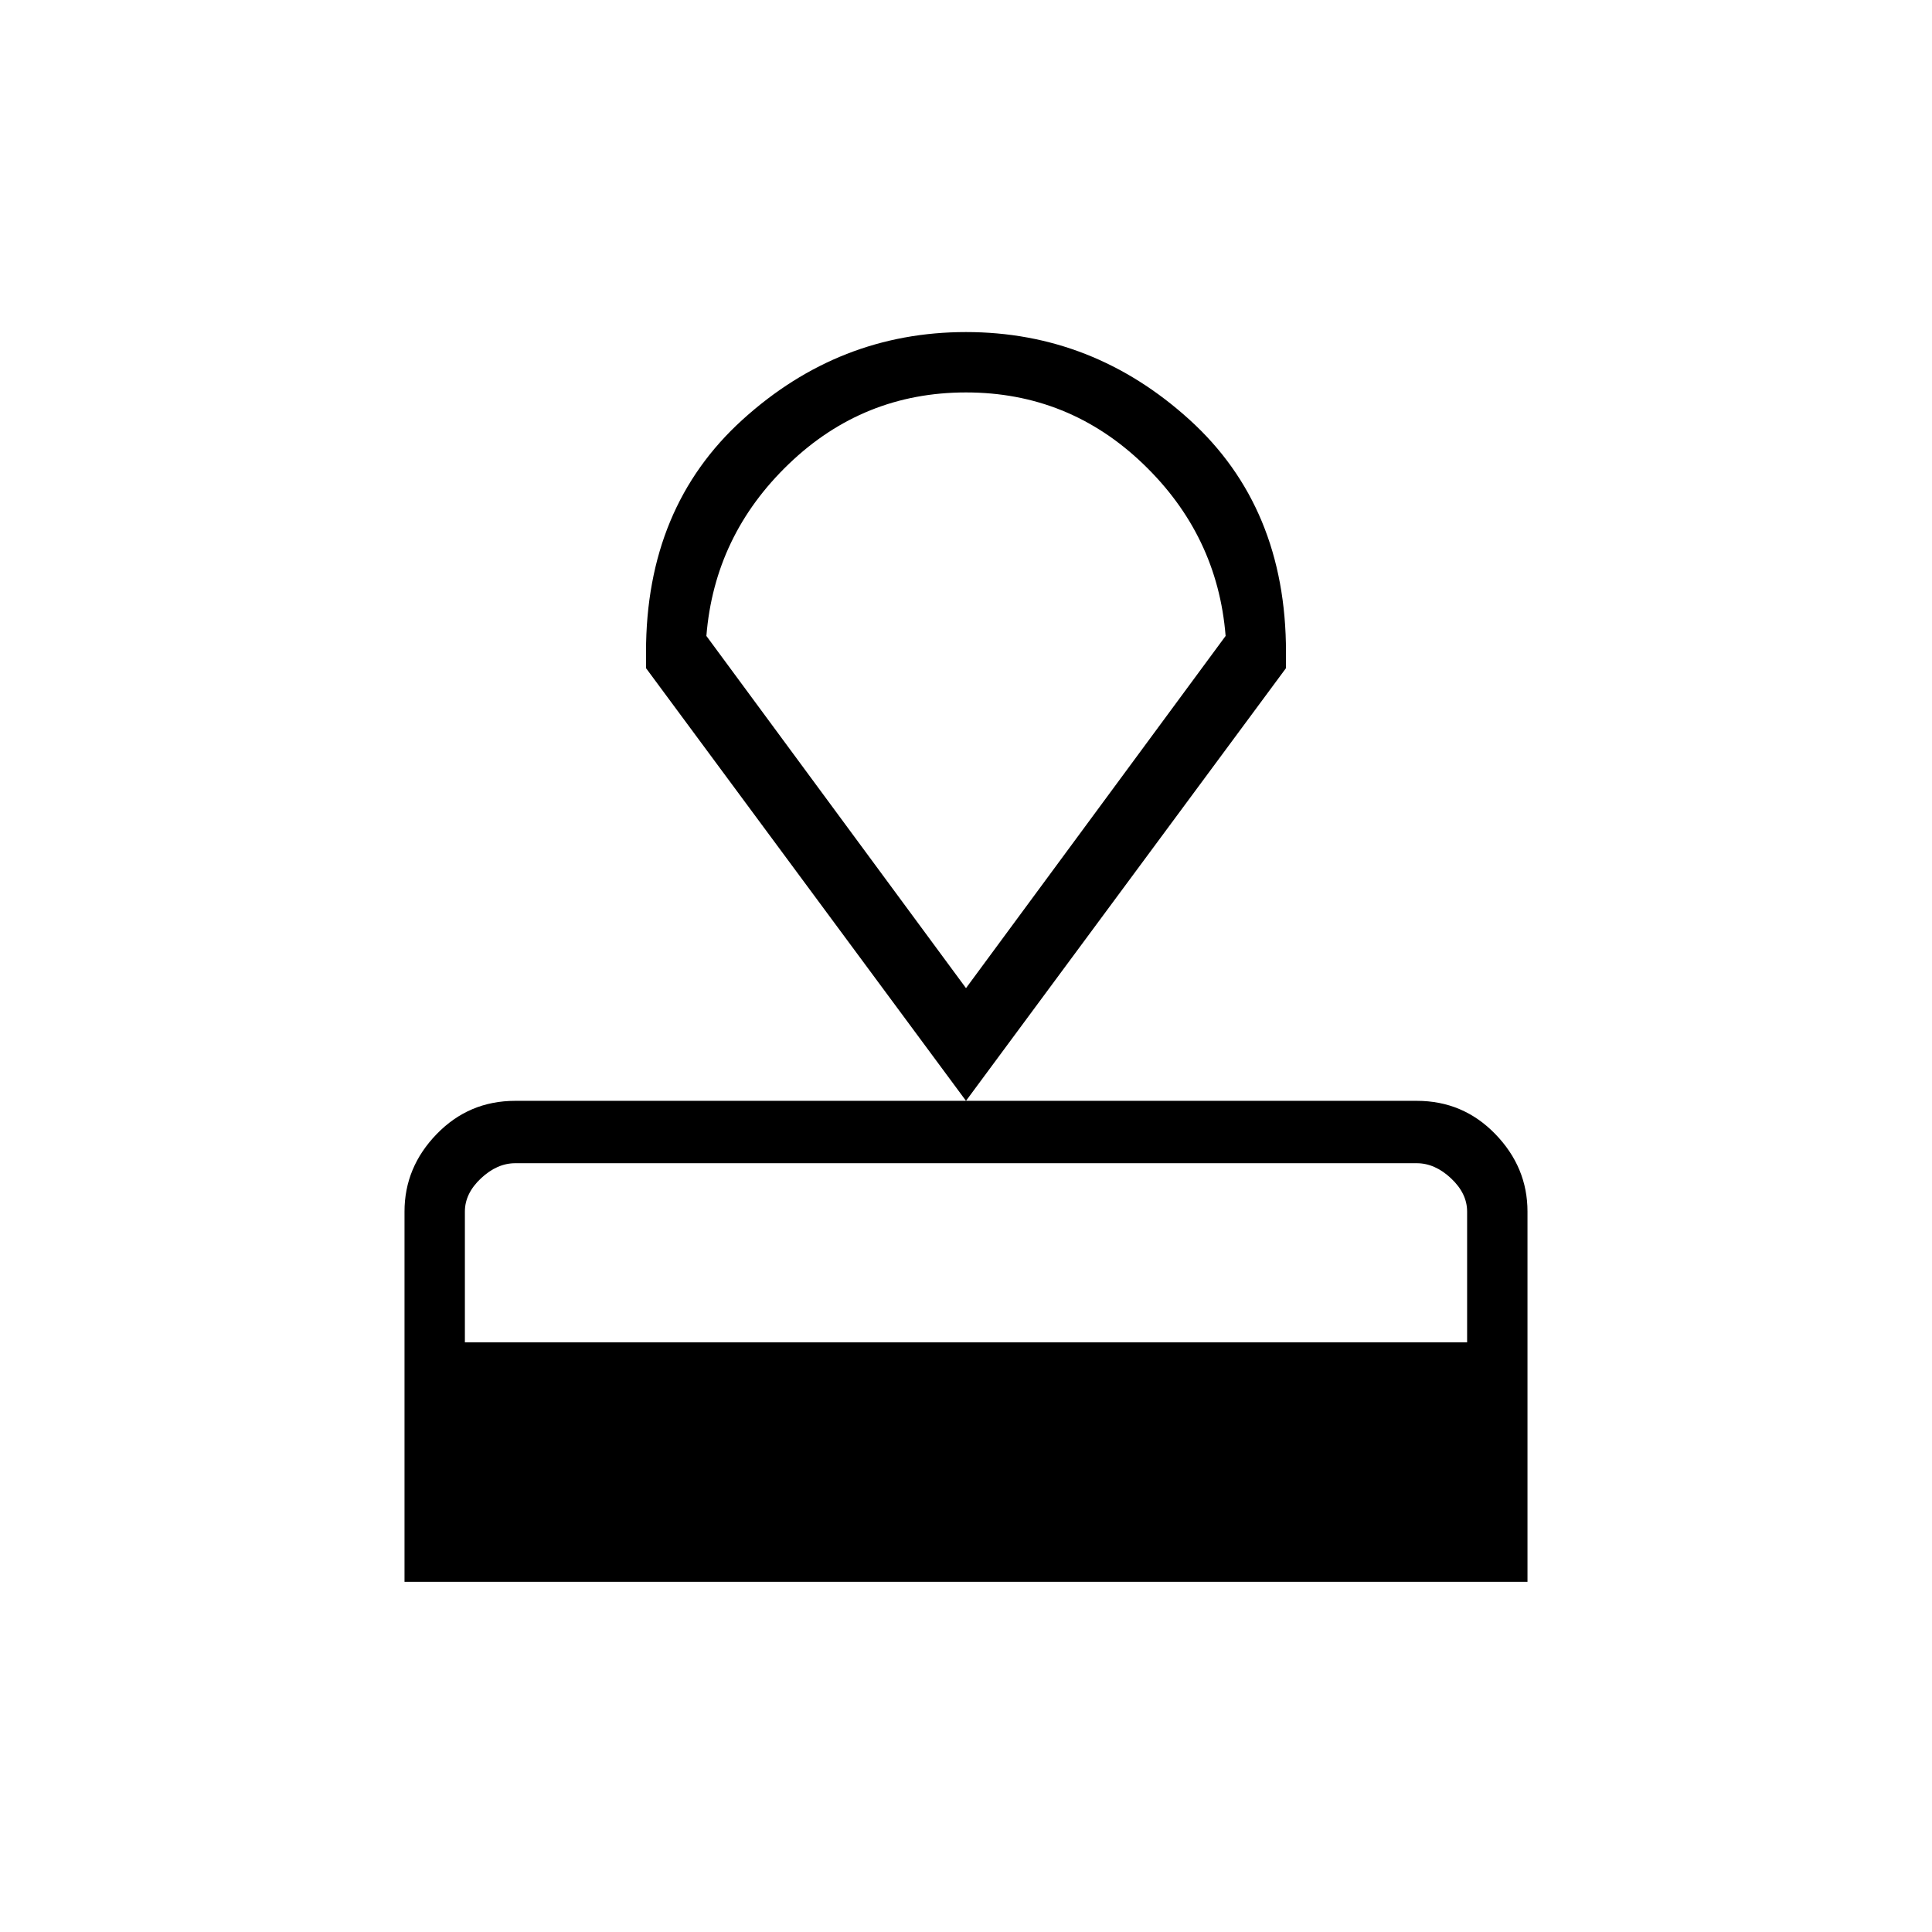 <svg xmlns="http://www.w3.org/2000/svg" height="48" width="48"><path d="M10.05 39.3V30.1Q10.05 29 10.85 28.175Q11.65 27.35 12.8 27.35H35.2Q36.35 27.35 37.15 28.175Q37.95 29 37.95 30.1V39.3ZM11.55 33.35H36.45V30.1Q36.45 29.65 36.05 29.275Q35.65 28.9 35.2 28.9H12.8Q12.35 28.9 11.95 29.275Q11.55 29.65 11.55 30.1ZM24 27.35 16.05 16.6V16.2Q16.05 12.6 18.45 10.425Q20.85 8.25 24 8.25Q27.15 8.25 29.55 10.425Q31.95 12.6 31.95 16.2V16.6ZM24 24.55Q24 24.55 24 24.55Q24 24.55 24 24.55Q24 24.55 24 24.55Q24 24.55 24 24.55ZM24 24.55 30.45 15.8Q30.25 13.3 28.4 11.525Q26.55 9.75 24 9.75Q21.45 9.75 19.6 11.525Q17.75 13.3 17.55 15.8Z"/></svg>